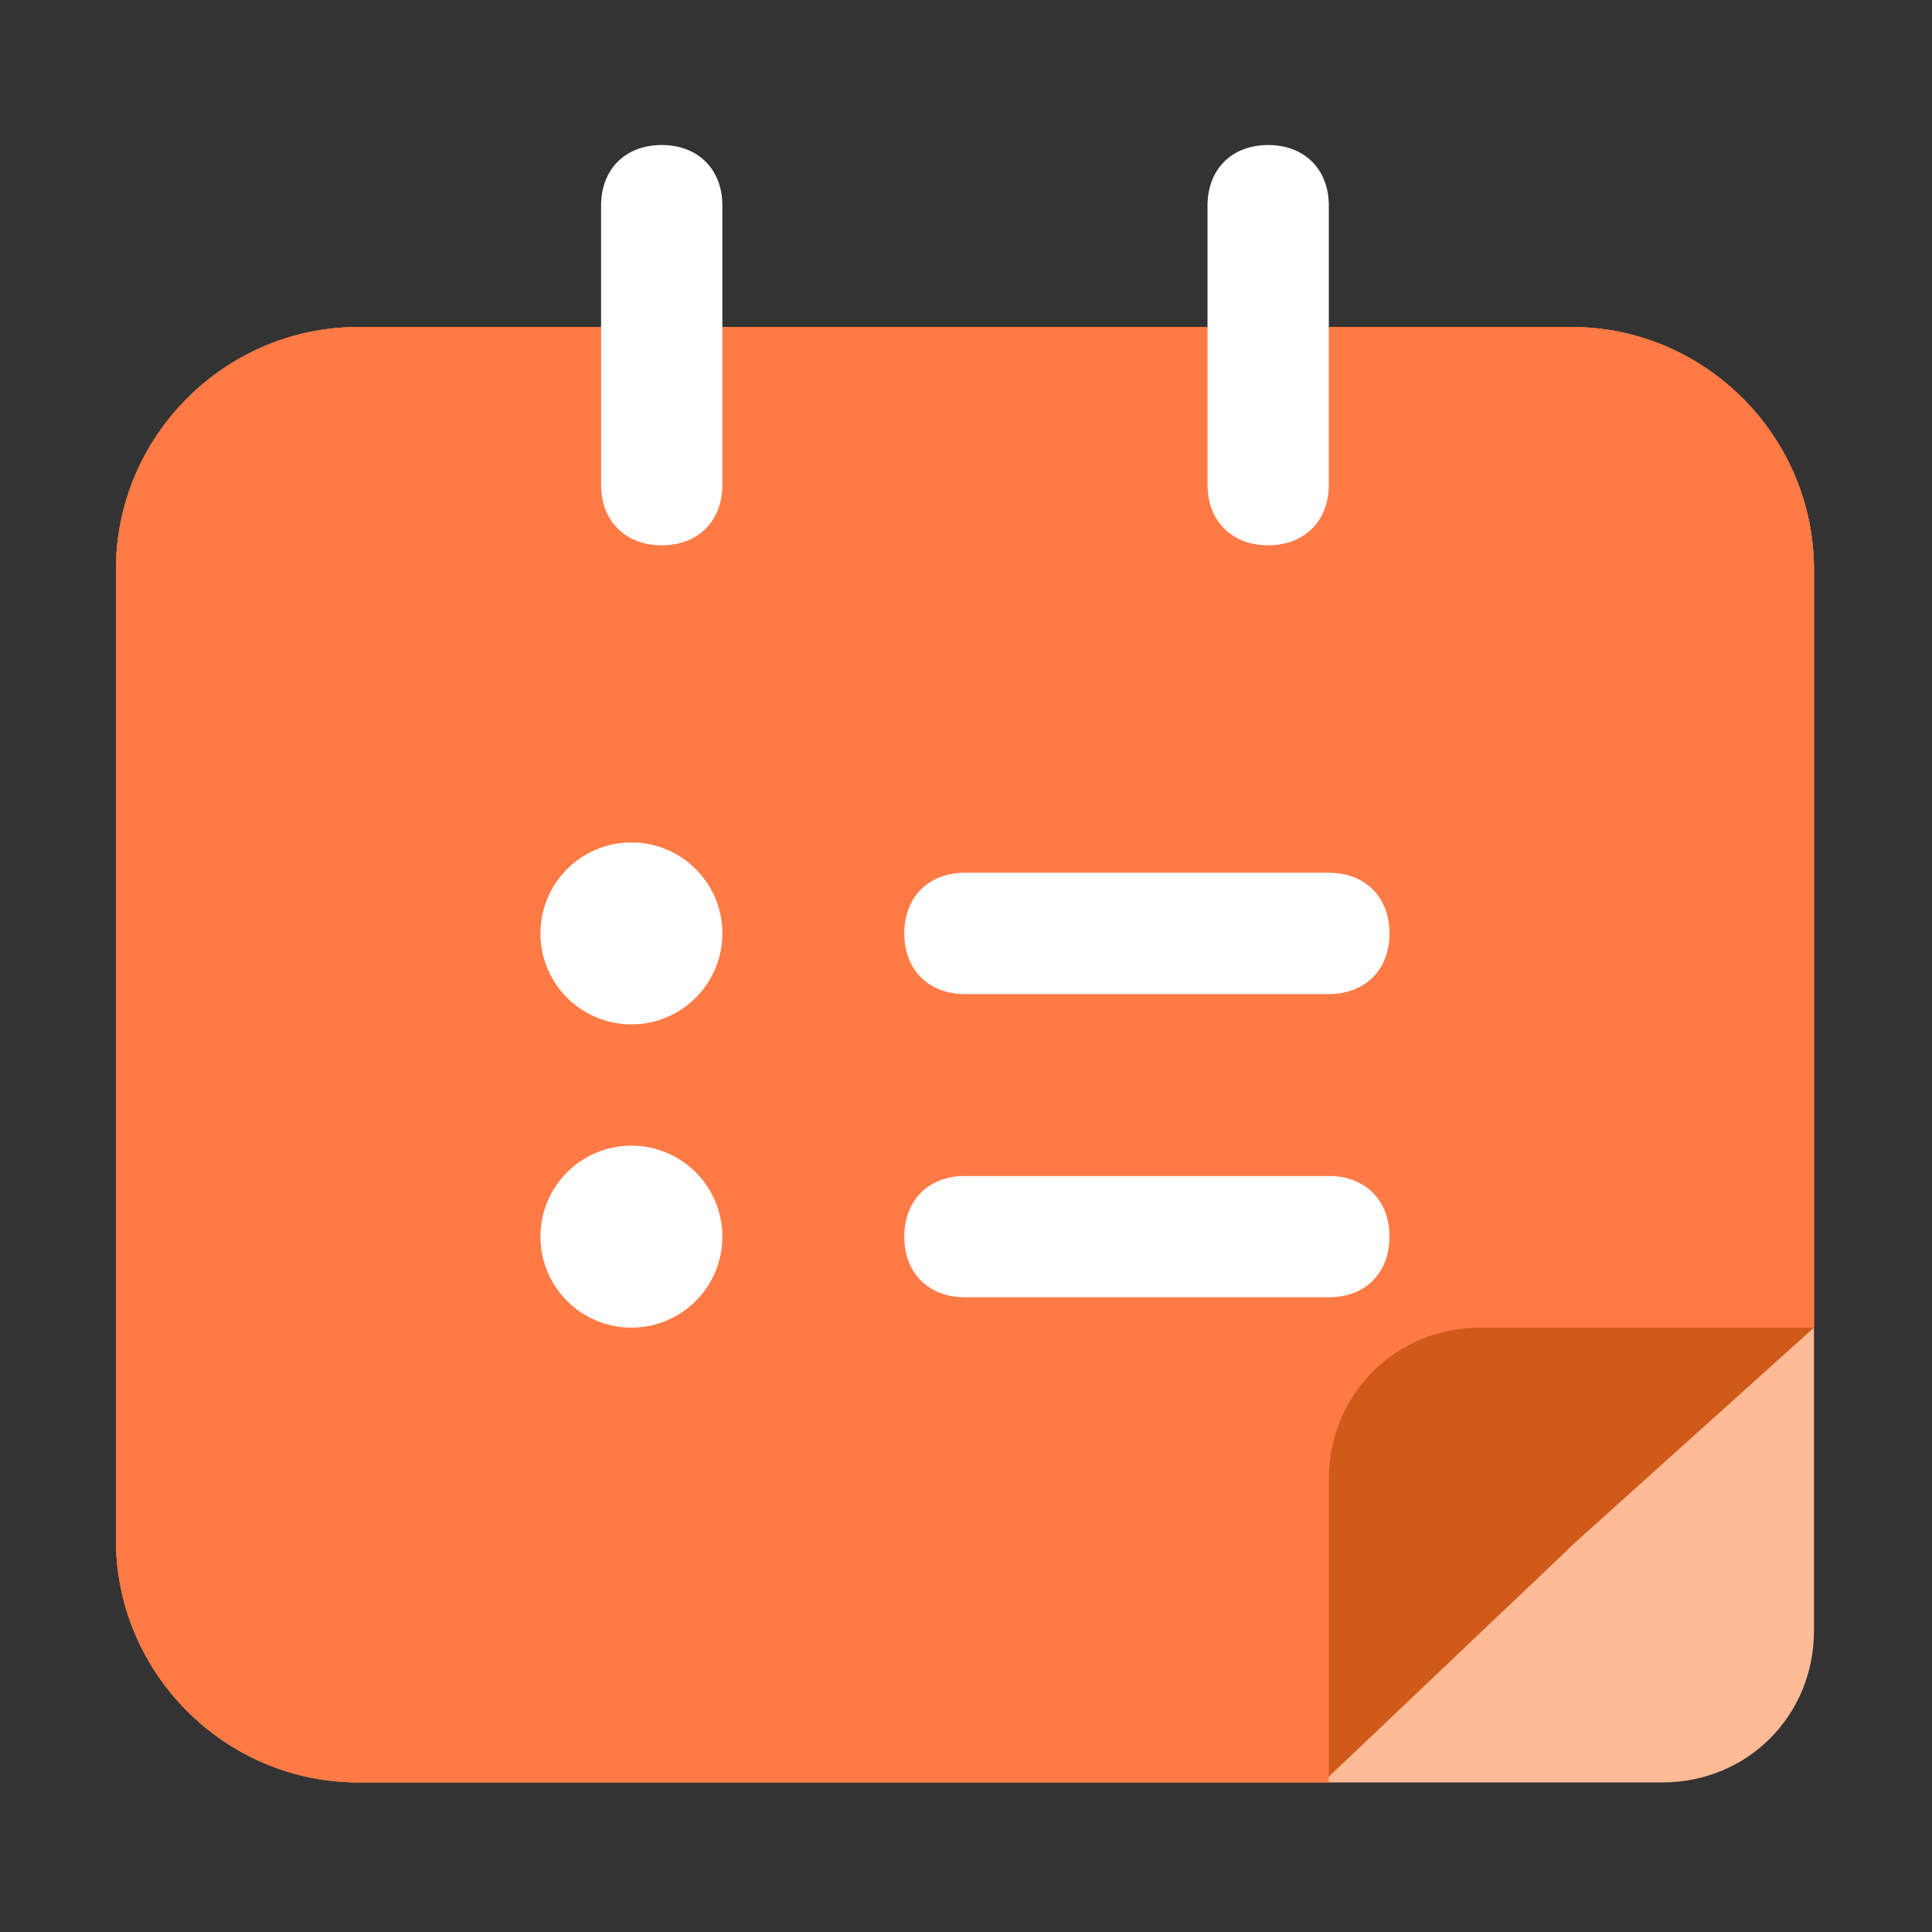 <?xml version="1.0" standalone="no"?><!DOCTYPE svg PUBLIC "-//W3C//DTD SVG 1.1//EN" "http://www.w3.org/Graphics/SVG/1.1/DTD/svg11.dtd"><svg t="1626939257273" class="icon" viewBox="0 0 1024 1024" version="1.1" xmlns="http://www.w3.org/2000/svg" p-id="2041" xmlns:xlink="http://www.w3.org/1999/xlink" width="16" height="16"><rect x="0" y="0" width="1024" height="1024" fill="#333333" stroke="none"/><defs><style type="text/css">@font-face { font-family: feedback-iconfont; src: url("//at.alicdn.com/t/font_1031158_1uhr8ri0pk5.eot?#iefix") format("embedded-opentype"), url("//at.alicdn.com/t/font_1031158_1uhr8ri0pk5.woff2") format("woff2"), url("//at.alicdn.com/t/font_1031158_1uhr8ri0pk5.woff") format("woff"), url("//at.alicdn.com/t/font_1031158_1uhr8ri0pk5.ttf") format("truetype"), url("//at.alicdn.com/t/font_1031158_1uhr8ri0pk5.svg#iconfont") format("svg"); }
</style></defs><path d="M190.013 173.302h642.857c70.717 0 128.573 57.856 128.573 128.573V864.358c0 45.005-35.359 80.364-80.364 80.364H190.013C119.296 944.732 61.44 886.876 61.44 816.159V301.875c0-70.717 57.856-128.573 128.573-128.573z" fill="#FFBB96" p-id="2042"></path><path d="M190.013 173.302h642.857c70.717 0 128.573 57.856 128.573 128.573v401.787l-128.573 115.712-3.215 3.215-128.573 122.143h-511.078C119.296 944.732 61.44 886.876 61.44 816.159V301.875c0-70.717 57.856-128.573 128.573-128.573z" fill="#CF5A1A" p-id="2043"></path><path d="M190.013 173.302h642.857c70.717 0 128.573 57.856 128.573 128.573v401.787H784.65c-44.995 0-80.353 35.348-80.353 80.353v160.717H190.013C119.296 944.732 61.44 886.876 61.44 816.159V301.875c0-70.717 57.856-128.573 128.573-128.573z" fill="#FF7A45" p-id="2044"></path><path d="M350.72 76.872c19.292 0 32.154 12.861 32.154 32.143v147.866c0 19.272-12.861 32.133-32.154 32.133-19.282 0-32.133-12.861-32.133-32.143v-147.866c0-19.272 12.851-32.133 32.143-32.133z m321.434 0c19.282 0 32.143 12.861 32.143 32.143v147.866c0 19.272-12.861 32.133-32.143 32.133-19.282 0-32.143-12.861-32.143-32.143v-147.866c0-19.272 12.861-32.133 32.154-32.133zM286.444 494.725a48.21 48.21 0 1 0 96.43 0 48.21 48.21 0 0 0-96.43 0zM511.437 462.582H704.307c19.282 0 32.143 12.861 32.143 32.154 0 19.282-12.861 32.133-32.143 32.133H511.437c-19.282 0-32.143-12.851-32.143-32.143 0-19.282 12.861-32.143 32.154-32.143z m0 160.717H704.307c19.282 0 32.143 12.861 32.143 32.154 0 19.272-12.861 32.133-32.143 32.133H511.437c-19.282 0-32.143-12.861-32.143-32.143 0-19.282 12.861-32.143 32.154-32.143zM286.444 655.442a48.21 48.21 0 1 0 96.43 0 48.21 48.21 0 0 0-96.43 0z" fill="#ffffff" p-id="2045"></path></svg>